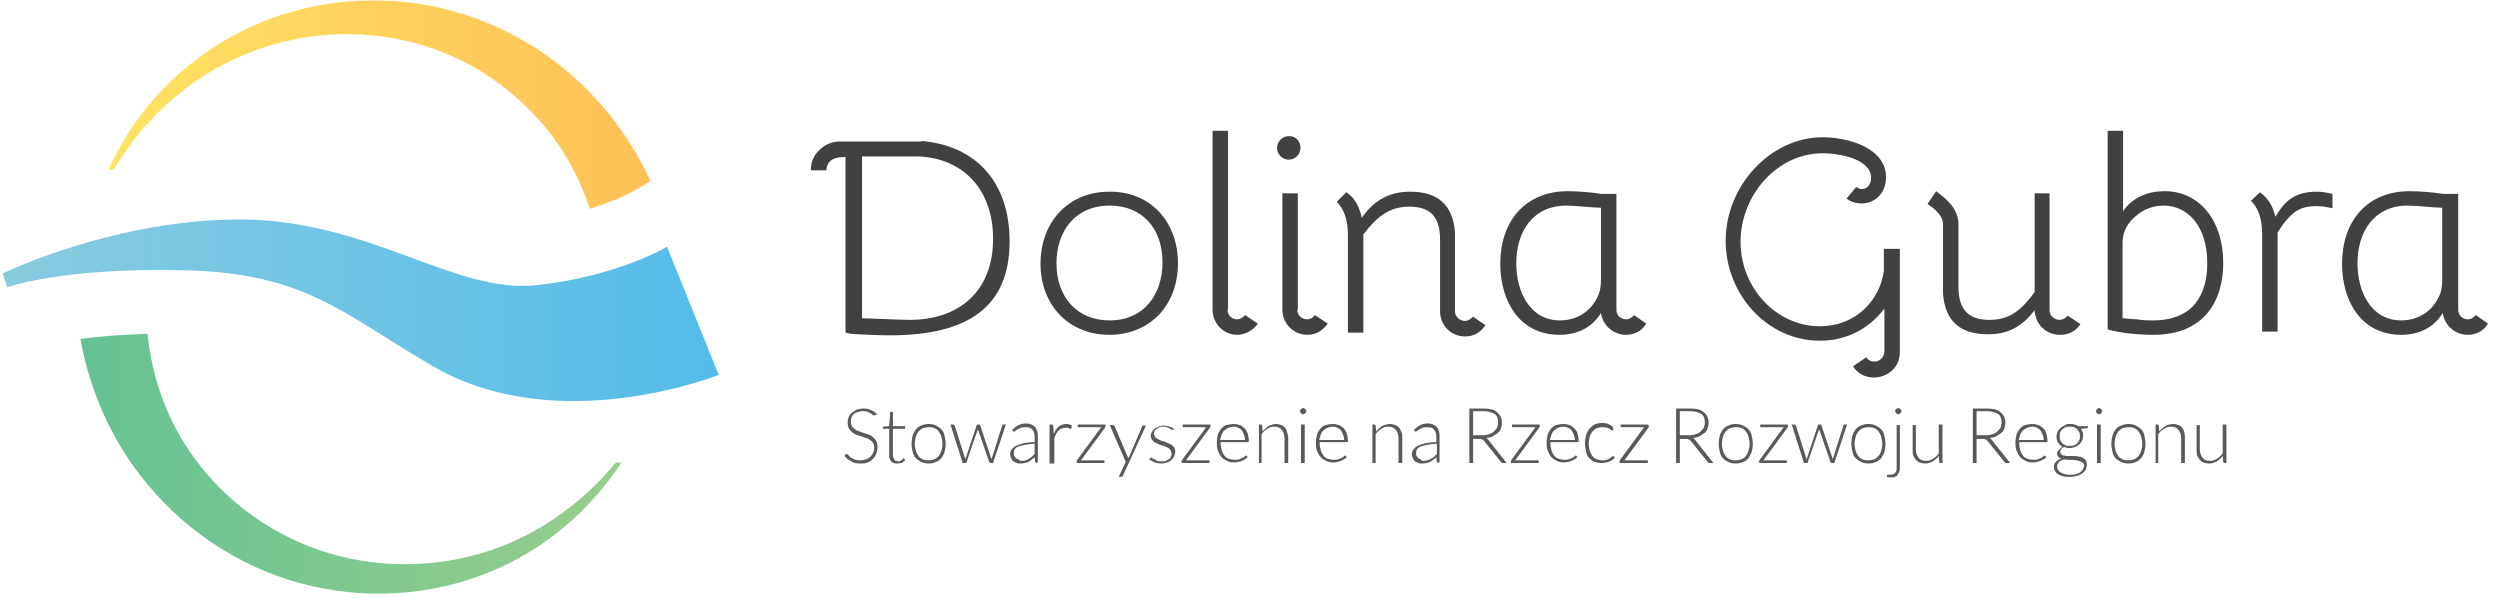 <?xml version="1.0" encoding="UTF-8" standalone="no"?>
<svg width="209px" height="50px" viewBox="0 0 209 50" version="1.1" xmlns="http://www.w3.org/2000/svg" xmlns:xlink="http://www.w3.org/1999/xlink" xmlns:sketch="http://www.bohemiancoding.com/sketch/ns">
    <!-- Generator: Sketch 3.3.2 (12043) - http://www.bohemiancoding.com/sketch -->
    <title>Slice 1</title>
    <desc>Created with Sketch.</desc>
    <defs>
        <linearGradient x1="-0.058%" y1="49.81%" x2="99.873%" y2="49.81%" id="linearGradient-1">
            <stop stop-color="#65C294" offset="0%"></stop>
            <stop stop-color="#97CE8B" offset="100%"></stop>
        </linearGradient>
        <linearGradient x1="0.176%" y1="50.028%" x2="100.147%" y2="50.028%" id="linearGradient-2">
            <stop stop-color="#FFE363" offset="0%"></stop>
            <stop stop-color="#FEC057" offset="100%"></stop>
        </linearGradient>
        <linearGradient x1="-0.029%" y1="50.008%" x2="99.959%" y2="50.008%" id="linearGradient-3">
            <stop stop-color="#88CBDF" offset="0%"></stop>
            <stop stop-color="#54BCEB" offset="100%"></stop>
        </linearGradient>
    </defs>
    <g id="Page-1" stroke="none" stroke-width="1" fill="none" fill-rule="evenodd" sketch:type="MSPage">
        <g id="dolina-gubra-logo-stopka" sketch:type="MSLayerGroup">
            <g id="Group" sketch:type="MSShapeGroup">
                <g>
                    <path d="M51.488,38.661 C48.949,41.741 45.698,44.196 42.045,45.625 C37.413,47.455 32.247,47.634 27.659,46.295 C23.027,44.955 18.974,42.054 16.257,38.304 C13.985,35.223 12.694,31.562 12.337,27.902 C9.977,27.991 8.106,28.125 6.725,28.348 C7.572,33.125 9.71,37.589 12.872,41.116 C16.569,45.312 21.646,48.214 27.036,49.196 C32.38,50.223 37.992,49.42 42.713,47.009 C46.499,45.089 49.662,42.143 51.933,38.705 C51.755,38.661 51.621,38.661 51.488,38.661 L51.488,38.661 Z" id="XMLID_73_" fill="url(#linearGradient-1)"></path>
                    <path d="M9.531,14.152 C11.447,10.893 14.164,8.125 17.326,6.161 C21.468,3.616 26.323,2.5 31,2.946 C35.676,3.348 40.086,5.312 43.426,8.393 C46.188,10.848 48.192,14.018 49.305,17.455 C51.621,16.741 52.958,15.982 52.958,15.982 L54.383,15.134 C52.512,11.071 49.662,7.545 46.143,4.955 C41.734,1.696 36.344,-0.045 31.044,0.045 C25.744,0.045 20.533,1.83 16.435,4.955 C13.184,7.411 10.645,10.625 9.042,14.241 C9.264,14.196 9.398,14.196 9.531,14.152 L9.531,14.152 Z" id="XMLID_72_" fill="url(#linearGradient-2)"></path>
                    <path d="M0.223,22.857 C0.223,22.857 9.665,18.259 20.355,18.348 C31.044,18.482 38.081,24.598 44.896,23.839 C51.71,23.08 55.764,20.625 55.764,20.625 L60.084,31.339 C60.084,31.339 46.633,36.741 36.122,30.58 C28.55,26.161 25.521,22.812 15.277,22.589 C5.078,22.366 0.624,24.018 0.624,24.018 L0.223,22.857 L0.223,22.857 Z" id="XMLID_71_" fill="url(#linearGradient-3)"></path>
                </g>
                <g transform="translate(67.7, 10.714)">
                    <g transform="translate(2.672, 23.214)" id="Shape" fill="#58595B">
                        <path d="M2.761,0.759 C2.761,0.804 2.717,0.804 2.672,0.804 C2.628,0.804 2.628,0.804 2.583,0.759 C2.539,0.714 2.494,0.67 2.405,0.625 C2.316,0.58 2.227,0.536 2.138,0.491 C2.004,0.446 1.871,0.446 1.737,0.446 C1.559,0.446 1.425,0.491 1.292,0.536 C1.158,0.58 1.069,0.625 0.98,0.714 C0.891,0.804 0.846,0.893 0.802,0.982 C0.757,1.071 0.757,1.205 0.757,1.339 C0.757,1.473 0.802,1.607 0.846,1.696 C0.891,1.786 0.98,1.875 1.113,1.964 C1.203,2.054 1.336,2.098 1.47,2.143 C1.603,2.188 1.737,2.232 1.871,2.277 C2.004,2.321 2.138,2.366 2.272,2.411 C2.405,2.455 2.539,2.545 2.628,2.634 C2.717,2.723 2.806,2.812 2.895,2.946 C2.94,3.08 2.984,3.214 2.984,3.438 C2.984,3.616 2.94,3.795 2.895,3.973 C2.851,4.152 2.717,4.286 2.628,4.42 C2.494,4.554 2.361,4.643 2.182,4.732 C2.004,4.821 1.782,4.821 1.559,4.821 C1.247,4.821 0.98,4.777 0.802,4.643 C0.579,4.554 0.401,4.375 0.223,4.196 L0.312,4.062 C0.356,4.018 0.356,4.018 0.401,4.018 C0.401,4.018 0.445,4.018 0.49,4.062 C0.534,4.107 0.534,4.107 0.579,4.152 C0.624,4.196 0.668,4.241 0.713,4.286 C0.757,4.33 0.846,4.375 0.935,4.42 C1.024,4.464 1.113,4.509 1.203,4.509 C1.292,4.554 1.425,4.554 1.559,4.554 C1.737,4.554 1.915,4.509 2.049,4.464 C2.182,4.42 2.316,4.33 2.405,4.241 C2.494,4.152 2.583,4.018 2.628,3.929 C2.672,3.795 2.717,3.661 2.717,3.527 C2.717,3.348 2.672,3.214 2.628,3.125 C2.583,3.036 2.494,2.946 2.361,2.857 C2.272,2.768 2.138,2.723 2.004,2.679 C1.871,2.634 1.737,2.589 1.603,2.545 C1.47,2.5 1.336,2.455 1.203,2.411 C1.069,2.366 0.935,2.277 0.846,2.188 C0.757,2.098 0.668,2.009 0.579,1.875 C0.534,1.741 0.49,1.562 0.49,1.384 C0.49,1.25 0.534,1.071 0.579,0.938 C0.624,0.804 0.713,0.67 0.846,0.58 C0.98,0.491 1.113,0.402 1.247,0.312 C1.425,0.268 1.603,0.223 1.826,0.223 C2.049,0.223 2.272,0.268 2.45,0.357 C2.628,0.446 2.806,0.536 2.984,0.714 L2.761,0.759 L2.761,0.759 Z"></path>
                        <path d="M4.632,4.821 C4.409,4.821 4.231,4.777 4.142,4.643 C4.009,4.509 3.964,4.33 3.964,4.107 L3.964,1.92 L3.519,1.92 L3.474,1.92 L3.43,1.875 L3.43,1.741 L3.964,1.696 L4.053,0.536 C4.053,0.536 4.053,0.491 4.098,0.491 L4.142,0.491 L4.276,0.491 L4.276,1.696 L5.3,1.696 L5.3,1.92 L4.276,1.92 L4.276,4.107 C4.276,4.196 4.276,4.286 4.32,4.33 C4.365,4.375 4.365,4.464 4.409,4.509 C4.454,4.554 4.499,4.598 4.543,4.598 C4.588,4.598 4.632,4.643 4.721,4.643 C4.81,4.643 4.855,4.643 4.899,4.598 C4.944,4.554 4.988,4.554 5.033,4.509 C5.078,4.464 5.122,4.464 5.122,4.42 L5.167,4.375 C5.167,4.375 5.211,4.375 5.211,4.42 L5.3,4.554 C5.211,4.643 5.122,4.732 4.988,4.777 C4.899,4.777 4.766,4.821 4.632,4.821 L4.632,4.821 Z"></path>
                        <path d="M7.26,1.518 C7.483,1.518 7.705,1.562 7.884,1.652 C8.062,1.741 8.195,1.83 8.329,1.964 C8.463,2.098 8.552,2.277 8.596,2.5 C8.641,2.723 8.685,2.946 8.685,3.17 C8.685,3.438 8.641,3.661 8.596,3.839 C8.552,4.062 8.418,4.196 8.329,4.375 C8.195,4.509 8.062,4.643 7.884,4.688 C7.705,4.777 7.483,4.821 7.26,4.821 C7.037,4.821 6.815,4.777 6.636,4.688 C6.458,4.598 6.325,4.509 6.191,4.375 C6.057,4.241 5.968,4.062 5.924,3.839 C5.879,3.616 5.835,3.393 5.835,3.17 C5.835,2.902 5.879,2.679 5.924,2.5 C5.968,2.277 6.102,2.143 6.191,1.964 C6.325,1.83 6.458,1.696 6.636,1.652 C6.815,1.562 7.037,1.518 7.26,1.518 L7.26,1.518 Z M7.26,4.554 C7.438,4.554 7.616,4.509 7.75,4.464 C7.884,4.42 8.017,4.286 8.106,4.196 C8.195,4.062 8.284,3.929 8.329,3.75 C8.373,3.571 8.418,3.393 8.418,3.17 C8.418,2.946 8.373,2.768 8.329,2.589 C8.284,2.411 8.195,2.277 8.106,2.143 C8.017,2.009 7.884,1.92 7.75,1.875 C7.616,1.786 7.438,1.786 7.26,1.786 C7.082,1.786 6.904,1.83 6.77,1.875 C6.636,1.92 6.503,2.054 6.414,2.143 C6.325,2.277 6.236,2.411 6.191,2.589 C6.146,2.768 6.102,2.946 6.102,3.17 C6.102,3.393 6.146,3.571 6.191,3.75 C6.236,3.929 6.325,4.062 6.414,4.196 C6.503,4.33 6.636,4.42 6.77,4.464 C6.904,4.554 7.082,4.554 7.26,4.554 L7.26,4.554 Z"></path>
                        <path d="M9.086,1.562 L9.309,1.562 C9.353,1.562 9.353,1.562 9.398,1.607 L9.442,1.652 L10.244,4.196 C10.244,4.241 10.289,4.286 10.289,4.33 C10.289,4.375 10.289,4.42 10.333,4.464 C10.333,4.42 10.333,4.375 10.378,4.33 C10.378,4.286 10.422,4.241 10.422,4.196 L11.269,1.652 C11.269,1.607 11.313,1.562 11.358,1.562 L11.491,1.562 C11.536,1.562 11.58,1.607 11.58,1.652 L12.427,4.196 C12.471,4.286 12.471,4.375 12.516,4.464 C12.516,4.42 12.516,4.375 12.56,4.33 C12.56,4.286 12.605,4.241 12.605,4.196 L13.406,1.652 C13.406,1.607 13.451,1.562 13.496,1.562 L13.718,1.562 L12.649,4.777 L12.427,4.777 C12.382,4.777 12.382,4.732 12.337,4.732 L11.447,2.143 C11.447,2.098 11.447,2.098 11.402,2.054 C11.402,2.009 11.402,2.009 11.358,1.964 L11.358,2.054 C11.358,2.098 11.358,2.098 11.313,2.143 L10.422,4.732 C10.422,4.777 10.378,4.777 10.333,4.777 L10.11,4.777 L9.086,1.562 L9.086,1.562 Z"></path>
                        <path d="M16.301,4.777 C16.257,4.777 16.212,4.732 16.168,4.688 L16.123,4.286 C16.034,4.375 15.945,4.464 15.856,4.509 C15.767,4.598 15.678,4.643 15.589,4.688 C15.5,4.732 15.411,4.777 15.277,4.777 C15.188,4.821 15.054,4.821 14.921,4.821 C14.832,4.821 14.698,4.821 14.609,4.777 C14.52,4.732 14.431,4.688 14.342,4.643 C14.253,4.554 14.208,4.509 14.164,4.375 C14.119,4.286 14.075,4.152 14.075,4.018 C14.075,3.884 14.119,3.75 14.208,3.661 C14.297,3.527 14.386,3.438 14.564,3.348 C14.743,3.259 14.921,3.214 15.188,3.125 C15.455,3.08 15.767,3.036 16.123,3.036 L16.123,2.679 C16.123,2.366 16.079,2.143 15.945,2.009 C15.812,1.83 15.633,1.786 15.366,1.786 C15.233,1.786 15.099,1.786 14.965,1.83 C14.876,1.875 14.743,1.92 14.698,1.964 C14.609,2.009 14.564,2.054 14.52,2.098 C14.475,2.143 14.431,2.143 14.386,2.143 C14.342,2.143 14.297,2.143 14.297,2.098 L14.253,2.009 C14.431,1.83 14.609,1.696 14.787,1.607 C14.965,1.518 15.188,1.473 15.411,1.473 C15.589,1.473 15.722,1.518 15.856,1.562 C15.99,1.607 16.079,1.696 16.168,1.786 C16.257,1.875 16.301,2.009 16.346,2.143 C16.391,2.277 16.391,2.455 16.391,2.634 L16.391,4.732 L16.301,4.732 L16.301,4.777 Z M15.01,4.598 C15.143,4.598 15.233,4.598 15.366,4.554 C15.455,4.509 15.589,4.509 15.633,4.42 C15.722,4.375 15.812,4.33 15.901,4.241 C15.99,4.152 16.034,4.107 16.123,4.018 L16.123,3.17 C15.812,3.17 15.544,3.214 15.322,3.259 C15.099,3.304 14.921,3.348 14.787,3.393 C14.654,3.438 14.52,3.527 14.475,3.616 C14.386,3.705 14.386,3.795 14.386,3.929 C14.386,4.018 14.386,4.152 14.431,4.196 C14.475,4.286 14.52,4.33 14.564,4.375 C14.609,4.42 14.698,4.464 14.787,4.464 C14.832,4.598 14.921,4.598 15.01,4.598 L15.01,4.598 Z"></path>
                        <path d="M17.37,4.777 L17.37,1.562 L17.549,1.562 C17.593,1.562 17.593,1.562 17.638,1.607 C17.638,1.607 17.682,1.652 17.682,1.696 L17.727,2.366 C17.816,2.098 17.949,1.92 18.128,1.741 C18.306,1.607 18.528,1.518 18.751,1.518 C18.84,1.518 18.929,1.518 19.018,1.562 C19.107,1.562 19.197,1.607 19.241,1.652 L19.197,1.875 C19.197,1.92 19.152,1.92 19.152,1.92 L19.107,1.92 C19.063,1.92 19.063,1.92 19.018,1.875 C18.974,1.875 18.929,1.875 18.885,1.83 L18.707,1.83 C18.484,1.83 18.261,1.92 18.128,2.054 C17.994,2.188 17.86,2.411 17.771,2.723 L17.771,4.821 L17.37,4.821 L17.37,4.777 Z"></path>
                        <path d="M22.047,1.696 C22.047,1.741 22.047,1.786 22.003,1.83 L19.998,4.554 L21.958,4.554 L21.958,4.777 L19.642,4.777 L19.642,4.643 C19.642,4.598 19.642,4.554 19.687,4.509 L21.691,1.786 L19.731,1.786 L19.731,1.562 L22.047,1.562 L22.047,1.696 L22.047,1.696 Z"></path>
                        <path d="M23.517,5.804 C23.517,5.848 23.472,5.848 23.472,5.893 C23.472,5.893 23.428,5.938 23.383,5.938 L23.161,5.938 L23.74,4.688 L22.403,1.607 L22.671,1.607 C22.715,1.607 22.715,1.607 22.76,1.652 L22.804,1.696 L23.873,4.196 C23.873,4.241 23.918,4.241 23.918,4.286 C23.918,4.33 23.918,4.375 23.962,4.375 C23.962,4.33 23.962,4.286 24.007,4.286 C24.007,4.241 24.051,4.241 24.051,4.196 L25.12,1.696 C25.12,1.652 25.165,1.652 25.165,1.652 L25.209,1.652 L25.432,1.652 L23.517,5.804 L23.517,5.804 Z"></path>
                        <path d="M27.704,1.964 C27.704,2.009 27.659,2.009 27.615,2.009 C27.57,2.009 27.57,2.009 27.525,1.964 C27.481,1.92 27.436,1.92 27.392,1.875 C27.347,1.83 27.258,1.83 27.169,1.786 C27.08,1.741 26.991,1.741 26.857,1.741 C26.724,1.741 26.635,1.741 26.546,1.786 C26.457,1.83 26.367,1.875 26.323,1.92 C26.278,1.964 26.189,2.054 26.145,2.098 C26.1,2.188 26.1,2.232 26.1,2.321 C26.1,2.411 26.145,2.5 26.189,2.589 C26.234,2.679 26.323,2.723 26.412,2.768 C26.501,2.812 26.59,2.857 26.679,2.902 C26.768,2.946 26.902,2.946 26.991,2.991 C27.08,3.036 27.214,3.08 27.303,3.125 C27.392,3.17 27.481,3.214 27.57,3.259 C27.659,3.304 27.704,3.393 27.793,3.482 C27.837,3.571 27.882,3.705 27.882,3.795 C27.882,3.929 27.837,4.062 27.793,4.196 C27.748,4.33 27.659,4.42 27.57,4.509 C27.481,4.598 27.347,4.688 27.214,4.732 C27.08,4.777 26.902,4.821 26.724,4.821 C26.501,4.821 26.323,4.777 26.145,4.732 C25.967,4.643 25.833,4.554 25.699,4.464 L25.788,4.375 C25.788,4.375 25.788,4.33 25.833,4.33 L25.878,4.33 C25.922,4.33 25.922,4.33 25.967,4.375 C26.011,4.42 26.056,4.464 26.145,4.464 C26.189,4.509 26.278,4.554 26.367,4.598 C26.457,4.643 26.59,4.643 26.724,4.643 C26.857,4.643 26.991,4.643 27.08,4.598 C27.169,4.554 27.258,4.509 27.347,4.464 C27.436,4.42 27.481,4.33 27.525,4.241 C27.57,4.152 27.57,4.062 27.57,3.973 C27.57,3.884 27.525,3.795 27.481,3.705 C27.436,3.616 27.347,3.571 27.303,3.527 C27.214,3.482 27.125,3.438 27.036,3.393 C26.946,3.348 26.813,3.304 26.724,3.304 C26.59,3.259 26.501,3.214 26.412,3.17 C26.323,3.125 26.189,3.08 26.145,3.036 C26.056,2.991 26.011,2.902 25.922,2.812 C25.878,2.723 25.833,2.634 25.833,2.5 C25.833,2.366 25.878,2.277 25.922,2.188 C25.967,2.098 26.056,2.009 26.145,1.92 C26.234,1.83 26.367,1.786 26.457,1.741 C26.59,1.696 26.724,1.652 26.902,1.652 C27.08,1.652 27.258,1.696 27.436,1.741 C27.57,1.786 27.748,1.875 27.837,2.009 L27.704,1.964 L27.704,1.964 Z"></path>
                        <path d="M30.821,1.696 C30.821,1.741 30.821,1.786 30.777,1.83 L28.773,4.554 L30.732,4.554 L30.732,4.777 L28.416,4.777 L28.416,4.643 C28.416,4.598 28.416,4.554 28.461,4.509 L30.465,1.786 L28.505,1.786 L28.505,1.562 L30.821,1.562 L30.821,1.696 L30.821,1.696 Z"></path>
                        <path d="M32.781,1.518 C32.959,1.518 33.137,1.562 33.271,1.607 C33.405,1.652 33.538,1.741 33.672,1.875 C33.806,2.009 33.85,2.143 33.939,2.321 C33.984,2.5 34.028,2.679 34.028,2.902 L34.028,2.991 L33.984,3.036 L31.668,3.036 L31.668,3.08 C31.668,3.304 31.712,3.527 31.757,3.705 C31.801,3.884 31.89,4.018 31.979,4.152 C32.069,4.286 32.202,4.375 32.336,4.42 C32.469,4.464 32.648,4.509 32.826,4.509 C33.004,4.509 33.137,4.509 33.227,4.464 C33.36,4.42 33.449,4.375 33.538,4.33 C33.627,4.286 33.672,4.241 33.716,4.196 C33.761,4.152 33.806,4.152 33.806,4.152 C33.85,4.152 33.85,4.152 33.85,4.196 L33.939,4.286 C33.895,4.33 33.806,4.42 33.716,4.464 C33.627,4.509 33.538,4.554 33.449,4.598 C33.36,4.643 33.227,4.688 33.137,4.688 C33.004,4.732 32.915,4.732 32.781,4.732 C32.558,4.732 32.38,4.688 32.202,4.598 C32.024,4.509 31.846,4.42 31.757,4.286 C31.623,4.152 31.534,3.973 31.445,3.75 C31.356,3.527 31.356,3.304 31.356,3.036 C31.356,2.812 31.4,2.589 31.445,2.411 C31.49,2.232 31.623,2.054 31.712,1.92 C31.846,1.786 31.979,1.652 32.158,1.607 C32.38,1.562 32.558,1.518 32.781,1.518 L32.781,1.518 Z M32.781,1.741 C32.603,1.741 32.469,1.786 32.336,1.83 C32.202,1.875 32.113,1.964 31.979,2.054 C31.89,2.143 31.801,2.277 31.757,2.411 C31.712,2.545 31.668,2.679 31.623,2.857 L33.716,2.857 C33.716,2.679 33.672,2.545 33.627,2.411 C33.583,2.277 33.494,2.143 33.449,2.054 C33.36,1.964 33.271,1.875 33.137,1.83 C33.048,1.786 32.959,1.741 32.781,1.741 L32.781,1.741 Z"></path>
                        <path d="M34.875,4.777 L34.875,1.562 L35.053,1.562 C35.097,1.562 35.142,1.607 35.142,1.652 L35.186,2.143 C35.32,1.964 35.498,1.83 35.676,1.696 C35.854,1.607 36.077,1.518 36.3,1.518 C36.478,1.518 36.612,1.562 36.745,1.607 C36.879,1.652 36.968,1.741 37.057,1.83 C37.146,1.92 37.191,2.054 37.235,2.232 C37.28,2.366 37.324,2.545 37.324,2.723 L37.324,4.777 L37.012,4.777 L37.012,2.723 C37.012,2.411 36.923,2.188 36.79,2.009 C36.656,1.83 36.433,1.741 36.166,1.741 C35.943,1.741 35.765,1.786 35.587,1.92 C35.409,2.009 35.231,2.188 35.097,2.366 L35.097,4.777 L34.875,4.777 L34.875,4.777 Z"></path>
                        <path d="M38.839,0.446 C38.839,0.491 38.839,0.536 38.794,0.536 C38.794,0.58 38.749,0.58 38.749,0.625 C38.705,0.67 38.705,0.67 38.66,0.67 C38.616,0.67 38.571,0.714 38.571,0.714 C38.527,0.714 38.482,0.714 38.482,0.67 C38.438,0.67 38.438,0.625 38.393,0.625 C38.349,0.58 38.349,0.58 38.349,0.536 C38.349,0.491 38.304,0.446 38.304,0.446 C38.304,0.402 38.304,0.357 38.349,0.357 C38.349,0.312 38.393,0.268 38.393,0.268 C38.438,0.223 38.438,0.223 38.482,0.223 C38.527,0.223 38.571,0.179 38.571,0.179 C38.616,0.179 38.66,0.179 38.66,0.223 C38.705,0.223 38.705,0.268 38.749,0.268 C38.794,0.312 38.794,0.312 38.794,0.357 C38.839,0.402 38.839,0.446 38.839,0.446 L38.839,0.446 Z M38.705,1.562 L38.705,4.777 L38.393,4.777 L38.393,1.562 L38.705,1.562 L38.705,1.562 Z"></path>
                        <path d="M41.066,1.518 C41.244,1.518 41.422,1.562 41.555,1.607 C41.689,1.652 41.823,1.741 41.956,1.875 C42.09,2.009 42.134,2.143 42.224,2.321 C42.268,2.5 42.313,2.679 42.313,2.902 L42.313,2.991 L42.268,3.036 L39.952,3.036 L39.952,3.08 C39.952,3.304 39.997,3.527 40.041,3.705 C40.086,3.884 40.175,4.018 40.264,4.152 C40.353,4.286 40.487,4.375 40.62,4.42 C40.754,4.464 40.932,4.509 41.11,4.509 C41.288,4.509 41.422,4.509 41.511,4.464 C41.645,4.42 41.734,4.375 41.823,4.33 C41.912,4.286 41.956,4.241 42.001,4.196 C42.045,4.152 42.09,4.152 42.09,4.152 C42.134,4.152 42.134,4.152 42.134,4.196 L42.224,4.286 C42.179,4.33 42.09,4.42 42.001,4.464 C41.912,4.509 41.823,4.554 41.734,4.598 C41.645,4.643 41.511,4.688 41.422,4.688 C41.288,4.732 41.199,4.732 41.066,4.732 C40.843,4.732 40.665,4.688 40.487,4.598 C40.308,4.509 40.13,4.42 40.041,4.286 C39.907,4.152 39.818,3.973 39.729,3.75 C39.64,3.527 39.64,3.304 39.64,3.036 C39.64,2.812 39.685,2.589 39.729,2.411 C39.774,2.232 39.907,2.054 39.997,1.92 C40.13,1.786 40.264,1.652 40.442,1.607 C40.62,1.562 40.843,1.518 41.066,1.518 L41.066,1.518 Z M41.066,1.741 C40.887,1.741 40.754,1.786 40.62,1.83 C40.487,1.875 40.397,1.964 40.264,2.054 C40.175,2.143 40.086,2.277 40.041,2.411 C39.997,2.545 39.952,2.679 39.907,2.857 L42.001,2.857 C42.001,2.679 41.956,2.545 41.912,2.411 C41.867,2.277 41.778,2.143 41.734,2.054 C41.645,1.964 41.555,1.875 41.422,1.83 C41.333,1.786 41.199,1.741 41.066,1.741 L41.066,1.741 Z"></path>
                        <path d="M44.361,4.777 L44.361,1.562 L44.54,1.562 C44.584,1.562 44.629,1.607 44.629,1.652 L44.673,2.143 C44.807,1.964 44.985,1.83 45.163,1.696 C45.341,1.607 45.564,1.518 45.831,1.518 C46.009,1.518 46.143,1.562 46.277,1.607 C46.41,1.652 46.499,1.741 46.588,1.83 C46.678,1.92 46.722,2.054 46.811,2.232 C46.856,2.366 46.856,2.545 46.856,2.723 L46.856,4.777 L46.544,4.777 L46.544,2.723 C46.544,2.411 46.455,2.188 46.321,2.009 C46.188,1.83 45.965,1.741 45.698,1.741 C45.475,1.741 45.297,1.786 45.119,1.92 C44.94,2.009 44.762,2.188 44.629,2.366 L44.629,4.777 L44.361,4.777 L44.361,4.777 Z"></path>
                        <path d="M49.884,4.777 C49.84,4.777 49.795,4.732 49.751,4.688 L49.706,4.286 C49.617,4.375 49.528,4.464 49.439,4.509 C49.35,4.598 49.261,4.643 49.172,4.688 C49.083,4.732 48.994,4.777 48.86,4.777 C48.726,4.821 48.637,4.821 48.504,4.821 C48.415,4.821 48.281,4.821 48.192,4.777 C48.103,4.732 48.014,4.688 47.925,4.643 C47.836,4.554 47.791,4.509 47.746,4.375 C47.702,4.286 47.657,4.152 47.657,4.018 C47.657,3.884 47.702,3.75 47.791,3.661 C47.88,3.527 47.969,3.438 48.147,3.348 C48.325,3.259 48.504,3.214 48.771,3.125 C49.038,3.08 49.35,3.036 49.706,3.036 L49.706,2.679 C49.706,2.366 49.662,2.143 49.528,2.009 C49.394,1.83 49.216,1.786 48.949,1.786 C48.815,1.786 48.682,1.786 48.548,1.83 C48.459,1.875 48.37,1.92 48.281,1.964 C48.192,2.009 48.147,2.054 48.103,2.098 C48.058,2.143 48.014,2.143 47.969,2.143 C47.925,2.143 47.88,2.143 47.88,2.098 L47.836,2.009 C48.014,1.83 48.192,1.696 48.37,1.607 C48.548,1.518 48.771,1.473 48.994,1.473 C49.172,1.473 49.305,1.518 49.439,1.562 C49.573,1.607 49.662,1.696 49.751,1.786 C49.84,1.875 49.884,2.009 49.929,2.143 C49.973,2.277 49.973,2.455 49.973,2.634 L49.973,4.732 L49.884,4.732 L49.884,4.777 Z M48.593,4.598 C48.726,4.598 48.815,4.598 48.949,4.554 C49.038,4.509 49.172,4.509 49.261,4.42 C49.35,4.375 49.439,4.33 49.528,4.241 C49.617,4.152 49.662,4.107 49.751,4.018 L49.751,3.17 C49.439,3.17 49.172,3.214 48.949,3.259 C48.726,3.304 48.548,3.348 48.415,3.393 C48.281,3.438 48.147,3.527 48.103,3.616 C48.058,3.705 48.014,3.795 48.014,3.929 C48.014,4.018 48.014,4.152 48.058,4.196 C48.103,4.286 48.147,4.33 48.192,4.375 C48.236,4.42 48.325,4.464 48.415,4.464 C48.415,4.598 48.504,4.598 48.593,4.598 L48.593,4.598 Z"></path>
                        <path d="M52.779,2.723 L52.779,4.777 L52.468,4.777 L52.468,0.223 L53.626,0.223 C54.16,0.223 54.561,0.312 54.784,0.536 C55.051,0.759 55.185,1.027 55.185,1.429 C55.185,1.607 55.14,1.741 55.096,1.92 C55.051,2.054 54.962,2.188 54.828,2.277 C54.695,2.366 54.561,2.455 54.427,2.545 C54.249,2.634 54.071,2.679 53.893,2.679 C53.937,2.723 53.982,2.768 54.027,2.812 L55.585,4.777 L55.318,4.777 L55.229,4.777 C55.185,4.777 55.185,4.732 55.14,4.732 L53.67,2.902 C53.626,2.857 53.581,2.812 53.537,2.812 C53.492,2.812 53.448,2.768 53.358,2.768 L52.779,2.768 L52.779,2.723 Z M52.779,2.455 L53.581,2.455 C53.804,2.455 53.982,2.411 54.116,2.366 C54.294,2.321 54.427,2.232 54.516,2.143 C54.606,2.054 54.695,1.964 54.784,1.83 C54.828,1.696 54.873,1.562 54.873,1.384 C54.873,1.071 54.784,0.804 54.561,0.67 C54.338,0.536 54.027,0.446 53.626,0.446 L52.779,0.446 L52.779,2.455 L52.779,2.455 Z"></path>
                        <path d="M58.347,1.696 C58.347,1.741 58.347,1.786 58.302,1.83 L56.298,4.554 L58.258,4.554 L58.258,4.777 L55.942,4.777 L55.942,4.643 C55.942,4.598 55.942,4.554 55.986,4.509 L57.991,1.786 L56.031,1.786 L56.031,1.562 L58.347,1.562 L58.347,1.696 L58.347,1.696 Z"></path>
                        <path d="M60.351,1.518 C60.529,1.518 60.707,1.562 60.841,1.607 C60.975,1.652 61.108,1.741 61.242,1.875 C61.376,2.009 61.465,2.143 61.509,2.321 C61.554,2.5 61.598,2.679 61.598,2.902 L61.598,2.991 L61.554,3.036 L59.238,3.036 L59.238,3.08 C59.238,3.304 59.282,3.527 59.327,3.705 C59.371,3.884 59.46,4.018 59.549,4.152 C59.639,4.286 59.772,4.375 59.906,4.42 C60.039,4.464 60.218,4.509 60.396,4.509 C60.574,4.509 60.707,4.509 60.797,4.464 C60.93,4.42 61.019,4.375 61.108,4.33 C61.197,4.286 61.242,4.241 61.287,4.196 C61.331,4.152 61.376,4.152 61.376,4.152 C61.42,4.152 61.42,4.152 61.42,4.196 L61.509,4.286 C61.465,4.33 61.376,4.42 61.287,4.464 C61.197,4.509 61.108,4.554 61.019,4.598 C60.93,4.643 60.797,4.688 60.707,4.688 C60.574,4.732 60.485,4.732 60.351,4.732 C60.128,4.732 59.95,4.688 59.772,4.598 C59.594,4.509 59.46,4.42 59.327,4.286 C59.193,4.152 59.104,3.973 59.015,3.75 C58.926,3.527 58.926,3.304 58.926,3.036 C58.926,2.812 58.97,2.589 59.015,2.411 C59.06,2.232 59.193,2.054 59.282,1.92 C59.416,1.786 59.549,1.652 59.728,1.607 C59.906,1.562 60.128,1.518 60.351,1.518 L60.351,1.518 Z M60.351,1.741 C60.173,1.741 60.039,1.786 59.906,1.83 C59.772,1.875 59.683,1.964 59.549,2.054 C59.46,2.143 59.371,2.277 59.327,2.411 C59.282,2.545 59.238,2.679 59.193,2.857 L61.287,2.857 C61.287,2.679 61.242,2.545 61.197,2.411 C61.153,2.277 61.064,2.143 61.019,2.054 C60.93,1.964 60.841,1.875 60.707,1.83 C60.618,1.786 60.485,1.741 60.351,1.741 L60.351,1.741 Z"></path>
                        <path d="M64.493,2.009 L64.493,2.009 C64.449,2.054 64.449,2.054 64.404,2.054 C64.404,2.054 64.36,2.054 64.315,2.009 C64.271,1.964 64.226,1.964 64.182,1.92 C64.137,1.875 64.048,1.875 63.959,1.83 C63.87,1.786 63.736,1.786 63.603,1.786 C63.424,1.786 63.246,1.83 63.113,1.875 C62.979,1.92 62.845,2.054 62.756,2.143 C62.667,2.277 62.578,2.411 62.534,2.589 C62.489,2.768 62.445,2.946 62.445,3.17 C62.445,3.393 62.489,3.616 62.534,3.75 C62.578,3.929 62.667,4.062 62.756,4.196 C62.845,4.33 62.979,4.42 63.113,4.464 C63.246,4.509 63.38,4.554 63.558,4.554 C63.692,4.554 63.825,4.554 63.959,4.509 C64.048,4.464 64.137,4.42 64.226,4.375 C64.271,4.33 64.36,4.286 64.404,4.241 C64.449,4.196 64.493,4.196 64.493,4.196 C64.538,4.196 64.538,4.196 64.538,4.241 L64.627,4.33 C64.582,4.375 64.493,4.464 64.449,4.509 C64.36,4.554 64.271,4.598 64.182,4.643 C64.093,4.688 64.003,4.732 63.87,4.732 C63.781,4.777 63.647,4.777 63.513,4.777 C63.291,4.777 63.113,4.732 62.934,4.688 C62.756,4.598 62.623,4.509 62.489,4.375 C62.355,4.241 62.266,4.062 62.222,3.839 C62.177,3.616 62.133,3.393 62.133,3.125 C62.133,2.902 62.177,2.679 62.222,2.455 C62.266,2.232 62.4,2.098 62.489,1.92 C62.623,1.786 62.756,1.652 62.934,1.562 C63.113,1.473 63.335,1.429 63.558,1.429 C63.781,1.429 63.959,1.473 64.093,1.518 C64.271,1.607 64.404,1.696 64.493,1.786 L64.493,2.009 L64.493,2.009 Z"></path>
                        <path d="M67.478,1.696 C67.478,1.741 67.478,1.786 67.433,1.83 L65.429,4.554 L67.388,4.554 L67.388,4.777 L65.028,4.777 L65.028,4.643 C65.028,4.598 65.028,4.554 65.072,4.509 L67.077,1.786 L65.117,1.786 L65.117,1.562 L67.433,1.562 L67.433,1.696 L67.478,1.696 Z"></path>
                        <path d="M70.061,2.723 L70.061,4.777 L69.749,4.777 L69.749,0.223 L70.907,0.223 C71.442,0.223 71.842,0.312 72.065,0.536 C72.332,0.759 72.466,1.027 72.466,1.429 C72.466,1.607 72.421,1.741 72.377,1.92 C72.332,2.054 72.243,2.188 72.11,2.277 C71.976,2.366 71.842,2.455 71.709,2.545 C71.531,2.634 71.352,2.679 71.174,2.679 C71.219,2.723 71.263,2.768 71.308,2.812 L72.867,4.777 L72.6,4.777 L72.51,4.777 C72.466,4.777 72.466,4.732 72.421,4.732 L70.952,2.902 C70.907,2.857 70.863,2.812 70.818,2.812 C70.773,2.812 70.729,2.768 70.64,2.768 L70.061,2.768 L70.061,2.723 Z M70.061,2.455 L70.863,2.455 C71.085,2.455 71.263,2.411 71.397,2.366 C71.575,2.321 71.709,2.232 71.798,2.143 C71.887,2.054 71.976,1.964 72.065,1.83 C72.11,1.696 72.154,1.562 72.154,1.384 C72.154,1.071 72.065,0.804 71.842,0.67 C71.62,0.536 71.308,0.446 70.907,0.446 L70.061,0.446 L70.061,2.455 L70.061,2.455 Z"></path>
                        <path d="M74.737,1.518 C74.96,1.518 75.183,1.562 75.361,1.652 C75.539,1.741 75.673,1.83 75.806,1.964 C75.94,2.098 76.029,2.277 76.074,2.5 C76.118,2.723 76.163,2.946 76.163,3.17 C76.163,3.438 76.118,3.661 76.074,3.839 C75.985,4.062 75.896,4.196 75.806,4.375 C75.673,4.509 75.539,4.643 75.361,4.688 C75.183,4.777 74.96,4.821 74.737,4.821 C74.515,4.821 74.292,4.777 74.114,4.688 C73.936,4.598 73.758,4.509 73.669,4.375 C73.535,4.241 73.446,4.062 73.401,3.839 C73.357,3.616 73.312,3.393 73.312,3.17 C73.312,2.902 73.357,2.679 73.401,2.5 C73.446,2.277 73.579,2.143 73.669,1.964 C73.802,1.83 73.936,1.696 74.114,1.652 C74.292,1.562 74.515,1.518 74.737,1.518 L74.737,1.518 Z M74.737,4.554 C74.916,4.554 75.094,4.509 75.227,4.464 C75.361,4.42 75.495,4.286 75.584,4.196 C75.673,4.062 75.762,3.929 75.806,3.75 C75.851,3.571 75.896,3.393 75.896,3.17 C75.896,2.946 75.851,2.768 75.806,2.589 C75.762,2.411 75.673,2.277 75.584,2.143 C75.495,2.009 75.361,1.92 75.227,1.875 C75.094,1.786 74.916,1.786 74.737,1.786 C74.559,1.786 74.381,1.83 74.248,1.875 C74.114,1.92 73.98,2.054 73.891,2.143 C73.802,2.277 73.713,2.411 73.669,2.589 C73.624,2.768 73.579,2.946 73.579,3.17 C73.579,3.393 73.624,3.571 73.669,3.75 C73.713,3.929 73.802,4.062 73.891,4.196 C73.98,4.33 74.114,4.42 74.248,4.464 C74.381,4.554 74.559,4.554 74.737,4.554 L74.737,4.554 Z"></path>
                        <path d="M79.102,1.696 C79.102,1.741 79.102,1.786 79.058,1.83 L77.054,4.554 L79.013,4.554 L79.013,4.777 L76.697,4.777 L76.697,4.643 C76.697,4.598 76.697,4.554 76.742,4.509 L78.746,1.786 L76.786,1.786 L76.786,1.562 L79.102,1.562 L79.102,1.696 L79.102,1.696 Z"></path>
                        <path d="M79.414,1.562 L79.637,1.562 C79.681,1.562 79.681,1.562 79.726,1.607 L79.77,1.652 L80.572,4.196 C80.572,4.241 80.617,4.286 80.617,4.33 C80.617,4.375 80.617,4.42 80.661,4.464 C80.661,4.42 80.706,4.375 80.706,4.33 C80.706,4.286 80.75,4.241 80.75,4.196 L81.597,1.652 C81.597,1.607 81.641,1.562 81.686,1.562 L81.819,1.562 C81.864,1.562 81.908,1.607 81.908,1.652 L82.755,4.196 C82.799,4.286 82.799,4.375 82.844,4.464 C82.844,4.42 82.844,4.375 82.888,4.33 C82.888,4.286 82.933,4.241 82.933,4.196 L83.734,1.652 C83.734,1.607 83.779,1.562 83.824,1.562 L84.046,1.562 L82.977,4.777 L82.755,4.777 C82.71,4.777 82.71,4.732 82.666,4.732 L81.775,2.143 C81.775,2.098 81.775,2.098 81.73,2.054 C81.73,2.009 81.73,2.009 81.686,1.964 L81.686,2.054 C81.686,2.098 81.686,2.098 81.641,2.143 L80.75,4.732 C80.75,4.777 80.706,4.777 80.661,4.777 L80.439,4.777 L79.414,1.562 L79.414,1.562 Z"></path>
                        <path d="M85.828,1.518 C86.051,1.518 86.273,1.562 86.451,1.652 C86.63,1.741 86.763,1.83 86.897,1.964 C87.03,2.098 87.119,2.277 87.164,2.5 C87.209,2.723 87.253,2.946 87.253,3.17 C87.253,3.438 87.209,3.661 87.164,3.839 C87.119,4.062 86.986,4.196 86.897,4.375 C86.763,4.509 86.63,4.643 86.451,4.688 C86.273,4.777 86.051,4.821 85.828,4.821 C85.605,4.821 85.382,4.777 85.204,4.688 C85.026,4.598 84.893,4.509 84.759,4.375 C84.625,4.241 84.536,4.062 84.492,3.839 C84.447,3.616 84.403,3.393 84.403,3.17 C84.403,2.902 84.447,2.679 84.492,2.5 C84.536,2.277 84.67,2.143 84.759,1.964 C84.893,1.83 85.026,1.696 85.204,1.652 C85.382,1.562 85.605,1.518 85.828,1.518 L85.828,1.518 Z M85.828,4.554 C86.006,4.554 86.184,4.509 86.318,4.464 C86.451,4.42 86.585,4.286 86.674,4.196 C86.763,4.062 86.852,3.929 86.897,3.75 C86.941,3.571 86.986,3.393 86.986,3.17 C86.986,2.946 86.941,2.768 86.897,2.589 C86.852,2.411 86.763,2.277 86.674,2.143 C86.585,2.009 86.451,1.92 86.318,1.875 C86.184,1.786 86.006,1.786 85.828,1.786 C85.65,1.786 85.472,1.83 85.338,1.875 C85.204,1.92 85.071,2.054 84.982,2.143 C84.893,2.277 84.803,2.411 84.759,2.589 C84.714,2.768 84.67,2.946 84.67,3.17 C84.67,3.393 84.714,3.571 84.759,3.75 C84.803,3.929 84.893,4.062 84.982,4.196 C85.071,4.33 85.204,4.42 85.338,4.464 C85.472,4.554 85.65,4.554 85.828,4.554 L85.828,4.554 Z"></path>
                        <path d="M88.456,1.562 L88.456,5.179 C88.456,5.268 88.456,5.402 88.411,5.491 C88.367,5.58 88.322,5.67 88.278,5.759 C88.233,5.848 88.144,5.893 88.055,5.938 C87.966,5.982 87.832,5.982 87.699,5.982 L87.52,5.982 C87.476,5.982 87.431,5.938 87.387,5.938 L87.387,5.804 C87.387,5.759 87.387,5.759 87.431,5.759 L87.52,5.759 L87.654,5.759 C87.832,5.759 87.966,5.714 88.055,5.625 C88.144,5.536 88.188,5.402 88.188,5.223 L88.188,1.607 L88.456,1.607 L88.456,1.562 Z M88.589,0.446 C88.589,0.491 88.589,0.536 88.545,0.536 C88.545,0.58 88.5,0.58 88.5,0.625 C88.456,0.67 88.456,0.67 88.411,0.67 C88.367,0.67 88.322,0.714 88.322,0.714 C88.278,0.714 88.233,0.714 88.233,0.67 C88.188,0.67 88.188,0.625 88.144,0.625 C88.099,0.58 88.099,0.58 88.099,0.536 C88.099,0.491 88.055,0.446 88.055,0.446 C88.055,0.402 88.055,0.357 88.099,0.357 C88.099,0.312 88.144,0.268 88.144,0.268 C88.188,0.223 88.188,0.223 88.233,0.223 C88.278,0.223 88.322,0.179 88.322,0.179 C88.367,0.179 88.411,0.179 88.411,0.223 C88.456,0.223 88.456,0.268 88.5,0.268 C88.545,0.312 88.545,0.312 88.545,0.357 C88.589,0.402 88.589,0.446 88.589,0.446 L88.589,0.446 Z"></path>
                        <path d="M89.792,1.562 L89.792,3.616 C89.792,3.929 89.881,4.152 90.015,4.33 C90.148,4.509 90.371,4.598 90.638,4.598 C90.861,4.598 91.039,4.554 91.217,4.42 C91.395,4.33 91.573,4.152 91.707,3.973 L91.707,1.562 L92.019,1.562 L92.019,4.777 L91.841,4.777 C91.796,4.777 91.752,4.732 91.752,4.688 L91.707,4.196 C91.573,4.375 91.395,4.509 91.217,4.643 C91.039,4.732 90.816,4.821 90.549,4.821 C90.371,4.821 90.237,4.777 90.104,4.732 C89.97,4.688 89.881,4.598 89.792,4.509 C89.703,4.42 89.658,4.286 89.569,4.152 C89.525,4.018 89.525,3.839 89.525,3.661 L89.525,1.607 L89.792,1.607 L89.792,1.562 Z"></path>
                        <path d="M94.869,2.723 L94.869,4.777 L94.558,4.777 L94.558,0.223 L95.716,0.223 C96.25,0.223 96.651,0.312 96.874,0.536 C97.141,0.759 97.275,1.027 97.275,1.429 C97.275,1.607 97.23,1.741 97.185,1.92 C97.141,2.054 97.052,2.188 96.918,2.277 C96.785,2.366 96.651,2.455 96.517,2.545 C96.339,2.634 96.161,2.679 95.983,2.679 C96.027,2.723 96.072,2.768 96.116,2.812 L97.675,4.777 L97.408,4.777 L97.319,4.777 C97.275,4.777 97.275,4.732 97.23,4.732 L95.76,2.902 C95.716,2.857 95.671,2.812 95.627,2.812 C95.582,2.812 95.537,2.768 95.448,2.768 L94.869,2.768 L94.869,2.723 Z M94.869,2.455 L95.671,2.455 C95.894,2.455 96.072,2.411 96.206,2.366 C96.384,2.321 96.517,2.232 96.606,2.143 C96.696,2.054 96.785,1.964 96.874,1.83 C96.918,1.696 96.963,1.562 96.963,1.384 C96.963,1.071 96.874,0.804 96.651,0.67 C96.428,0.536 96.116,0.446 95.716,0.446 L94.869,0.446 L94.869,2.455 L94.869,2.455 Z"></path>
                        <path d="M99.546,1.518 C99.724,1.518 99.902,1.562 100.036,1.607 C100.17,1.652 100.303,1.741 100.437,1.875 C100.57,2.009 100.66,2.143 100.704,2.321 C100.749,2.5 100.793,2.679 100.793,2.902 L100.793,2.991 L100.749,3.036 L98.433,3.036 L98.433,3.08 C98.433,3.304 98.477,3.527 98.522,3.705 C98.566,3.884 98.655,4.018 98.744,4.152 C98.833,4.286 98.967,4.375 99.101,4.42 C99.234,4.464 99.412,4.509 99.591,4.509 C99.769,4.509 99.902,4.509 99.991,4.464 C100.125,4.42 100.214,4.375 100.303,4.33 C100.392,4.286 100.437,4.241 100.481,4.196 C100.526,4.152 100.57,4.152 100.57,4.152 C100.615,4.152 100.615,4.152 100.615,4.196 L100.704,4.286 C100.66,4.33 100.57,4.42 100.481,4.464 C100.392,4.509 100.303,4.554 100.214,4.598 C100.125,4.643 99.991,4.688 99.902,4.688 C99.769,4.732 99.68,4.732 99.546,4.732 C99.323,4.732 99.145,4.688 98.967,4.598 C98.789,4.509 98.611,4.42 98.522,4.286 C98.388,4.152 98.299,3.973 98.21,3.75 C98.121,3.527 98.121,3.304 98.121,3.036 C98.121,2.812 98.165,2.589 98.21,2.411 C98.254,2.232 98.388,2.054 98.477,1.92 C98.611,1.786 98.744,1.652 98.922,1.607 C99.101,1.562 99.323,1.518 99.546,1.518 L99.546,1.518 Z M99.546,1.741 C99.368,1.741 99.234,1.786 99.101,1.83 C98.967,1.875 98.878,1.964 98.744,2.054 C98.655,2.143 98.566,2.277 98.522,2.411 C98.477,2.545 98.433,2.679 98.388,2.857 L100.481,2.857 C100.481,2.679 100.437,2.545 100.392,2.411 C100.348,2.277 100.259,2.143 100.214,2.054 C100.125,1.964 100.036,1.875 99.902,1.83 C99.813,1.786 99.68,1.741 99.546,1.741 L99.546,1.741 Z"></path>
                        <path d="M102.664,1.518 C102.797,1.518 102.931,1.518 103.065,1.562 C103.198,1.607 103.287,1.652 103.376,1.696 L104.178,1.696 L104.178,1.786 C104.178,1.83 104.134,1.875 104.089,1.875 L103.599,1.92 C103.644,2.009 103.688,2.098 103.733,2.188 C103.777,2.277 103.777,2.411 103.777,2.5 C103.777,2.634 103.733,2.812 103.688,2.902 C103.644,3.036 103.555,3.125 103.466,3.214 C103.376,3.304 103.243,3.393 103.109,3.438 C102.976,3.482 102.797,3.527 102.664,3.527 C102.486,3.527 102.307,3.482 102.174,3.438 C102.085,3.482 101.996,3.571 101.951,3.616 C101.907,3.705 101.862,3.75 101.862,3.839 C101.862,3.929 101.907,4.018 101.951,4.062 C101.996,4.107 102.085,4.152 102.218,4.152 C102.307,4.196 102.441,4.196 102.575,4.196 L102.976,4.196 C103.109,4.196 103.243,4.196 103.376,4.241 C103.51,4.241 103.644,4.286 103.733,4.33 C103.822,4.375 103.911,4.464 104,4.554 C104.045,4.643 104.089,4.732 104.089,4.911 C104.089,5.045 104.045,5.179 104,5.312 C103.955,5.446 103.822,5.536 103.733,5.625 C103.599,5.714 103.466,5.804 103.287,5.848 C103.109,5.893 102.931,5.938 102.708,5.938 C102.486,5.938 102.307,5.938 102.129,5.893 C101.951,5.848 101.818,5.804 101.684,5.714 C101.55,5.625 101.506,5.536 101.417,5.446 C101.372,5.357 101.328,5.223 101.328,5.134 C101.328,4.955 101.372,4.821 101.506,4.688 C101.595,4.554 101.773,4.464 101.951,4.42 C101.862,4.375 101.773,4.33 101.684,4.241 C101.639,4.152 101.595,4.062 101.595,3.973 C101.595,3.929 101.595,3.884 101.639,3.839 C101.639,3.795 101.684,3.75 101.728,3.705 C101.773,3.661 101.818,3.616 101.862,3.571 C101.907,3.527 101.951,3.482 102.04,3.438 C101.907,3.348 101.773,3.214 101.684,3.08 C101.595,2.946 101.55,2.768 101.55,2.589 C101.55,2.455 101.595,2.277 101.639,2.188 C101.684,2.054 101.773,1.964 101.862,1.875 C101.951,1.786 102.085,1.696 102.218,1.652 C102.352,1.518 102.486,1.518 102.664,1.518 L102.664,1.518 Z M103.866,5 C103.866,4.911 103.822,4.821 103.777,4.777 C103.733,4.732 103.644,4.688 103.555,4.643 C103.466,4.598 103.376,4.598 103.243,4.554 C103.109,4.554 103.02,4.509 102.887,4.509 L102.53,4.509 C102.397,4.509 102.307,4.509 102.174,4.464 C102.085,4.509 101.996,4.554 101.951,4.554 C101.862,4.598 101.818,4.643 101.773,4.688 C101.728,4.732 101.684,4.821 101.639,4.866 C101.595,4.911 101.595,5 101.595,5.089 C101.595,5.179 101.639,5.268 101.684,5.357 C101.728,5.446 101.818,5.491 101.907,5.58 C101.996,5.625 102.129,5.67 102.263,5.714 C102.397,5.759 102.53,5.759 102.708,5.759 C102.887,5.759 103.02,5.759 103.154,5.714 C103.287,5.67 103.421,5.625 103.51,5.58 C103.599,5.491 103.688,5.446 103.733,5.357 C103.822,5.179 103.866,5.089 103.866,5 L103.866,5 Z M102.664,3.348 C102.797,3.348 102.931,3.348 103.02,3.304 C103.109,3.259 103.198,3.214 103.287,3.125 C103.376,3.036 103.421,2.946 103.466,2.857 C103.51,2.768 103.51,2.634 103.51,2.545 C103.51,2.411 103.51,2.321 103.466,2.232 C103.421,2.143 103.376,2.054 103.287,1.964 C103.198,1.875 103.109,1.83 103.02,1.786 C102.931,1.741 102.797,1.741 102.664,1.741 C102.53,1.741 102.397,1.741 102.307,1.786 C102.218,1.83 102.129,1.875 102.04,1.964 C101.951,2.054 101.907,2.098 101.862,2.232 C101.818,2.321 101.818,2.455 101.818,2.545 C101.818,2.679 101.818,2.768 101.862,2.857 C101.907,2.946 101.951,3.036 102.04,3.125 C102.129,3.214 102.218,3.259 102.307,3.304 C102.397,3.348 102.53,3.348 102.664,3.348 L102.664,3.348 Z"></path>
                        <path d="M105.381,0.446 C105.381,0.491 105.381,0.536 105.336,0.536 C105.336,0.58 105.292,0.58 105.292,0.625 C105.247,0.67 105.247,0.67 105.203,0.67 C105.158,0.67 105.113,0.714 105.113,0.714 C105.069,0.714 105.024,0.714 105.024,0.67 C104.98,0.67 104.98,0.625 104.935,0.625 C104.891,0.58 104.891,0.58 104.891,0.536 C104.891,0.491 104.846,0.446 104.846,0.446 C104.846,0.402 104.846,0.357 104.891,0.357 C104.891,0.312 104.935,0.268 104.935,0.268 C104.98,0.223 104.98,0.223 105.024,0.223 C105.069,0.223 105.113,0.179 105.113,0.179 C105.158,0.179 105.203,0.179 105.203,0.223 C105.247,0.223 105.247,0.268 105.292,0.268 C105.336,0.312 105.336,0.312 105.336,0.357 C105.381,0.402 105.381,0.446 105.381,0.446 L105.381,0.446 Z M105.247,1.562 L105.247,4.777 L104.935,4.777 L104.935,1.562 L105.247,1.562 L105.247,1.562 Z"></path>
                        <path d="M107.563,1.518 C107.786,1.518 108.009,1.562 108.187,1.652 C108.365,1.741 108.499,1.83 108.632,1.964 C108.766,2.098 108.855,2.277 108.899,2.5 C108.944,2.723 108.988,2.946 108.988,3.17 C108.988,3.438 108.944,3.661 108.899,3.839 C108.855,4.062 108.721,4.196 108.632,4.375 C108.499,4.509 108.365,4.643 108.187,4.688 C108.009,4.777 107.786,4.821 107.563,4.821 C107.34,4.821 107.118,4.777 106.94,4.688 C106.761,4.598 106.583,4.509 106.494,4.375 C106.361,4.241 106.272,4.062 106.227,3.839 C106.182,3.616 106.138,3.393 106.138,3.17 C106.138,2.902 106.182,2.679 106.227,2.5 C106.272,2.277 106.405,2.143 106.494,1.964 C106.628,1.83 106.761,1.696 106.94,1.652 C107.162,1.562 107.34,1.518 107.563,1.518 L107.563,1.518 Z M107.563,4.554 C107.741,4.554 107.919,4.509 108.053,4.464 C108.187,4.42 108.32,4.286 108.409,4.196 C108.499,4.062 108.588,3.929 108.632,3.75 C108.677,3.571 108.721,3.393 108.721,3.17 C108.721,2.946 108.677,2.768 108.632,2.589 C108.588,2.411 108.499,2.277 108.409,2.143 C108.32,2.009 108.187,1.92 108.053,1.875 C107.919,1.786 107.741,1.786 107.563,1.786 C107.385,1.786 107.207,1.83 107.073,1.875 C106.94,1.92 106.806,2.054 106.717,2.143 C106.628,2.277 106.539,2.411 106.494,2.589 C106.45,2.768 106.405,2.946 106.405,3.17 C106.405,3.393 106.45,3.571 106.494,3.75 C106.539,3.929 106.628,4.062 106.717,4.196 C106.806,4.33 106.94,4.42 107.073,4.464 C107.207,4.554 107.385,4.554 107.563,4.554 L107.563,4.554 Z"></path>
                        <path d="M109.835,4.777 L109.835,1.562 L110.013,1.562 C110.057,1.562 110.102,1.607 110.102,1.652 L110.146,2.143 C110.28,1.964 110.458,1.83 110.636,1.696 C110.815,1.607 111.037,1.518 111.304,1.518 C111.483,1.518 111.616,1.562 111.75,1.607 C111.884,1.652 111.973,1.741 112.062,1.83 C112.151,1.92 112.195,2.054 112.24,2.232 C112.284,2.366 112.284,2.545 112.284,2.723 L112.284,4.777 L111.973,4.777 L111.973,2.723 C111.973,2.411 111.884,2.188 111.75,2.009 C111.616,1.83 111.394,1.741 111.126,1.741 C110.904,1.741 110.725,1.786 110.547,1.92 C110.369,2.009 110.191,2.188 110.057,2.366 L110.057,4.777 L109.835,4.777 L109.835,4.777 Z"></path>
                        <path d="M113.531,1.562 L113.531,3.616 C113.531,3.929 113.621,4.152 113.754,4.33 C113.888,4.509 114.11,4.598 114.378,4.598 C114.6,4.598 114.779,4.554 114.957,4.42 C115.135,4.33 115.313,4.152 115.447,3.973 L115.447,1.562 L115.758,1.562 L115.758,4.777 L115.58,4.777 C115.536,4.777 115.491,4.732 115.491,4.688 L115.447,4.196 C115.313,4.375 115.135,4.509 114.957,4.643 C114.779,4.732 114.556,4.821 114.289,4.821 C114.11,4.821 113.932,4.777 113.843,4.732 C113.71,4.688 113.621,4.598 113.531,4.509 C113.442,4.42 113.398,4.286 113.309,4.152 C113.264,4.018 113.264,3.839 113.264,3.661 L113.264,1.607 L113.531,1.607 L113.531,1.562 Z"></path>
                    </g>
                    <g id="XMLID_279_" fill="#414042">
                        <path d="M9.353,1.071 C13.941,1.473 16.702,4.554 16.702,9.464 C16.702,14.955 13.228,17.321 6.681,17.321 C5.567,17.321 4.32,17.232 4.053,17.232 L3.43,17.188 L2.984,17.098 L2.984,2.411 C2.45,2.411 1.96,2.5 1.693,2.768 C1.425,3.036 1.381,3.393 1.381,3.527 L0.089,3.527 C0.089,2.902 0.267,2.321 0.802,1.83 C1.203,1.429 1.782,1.116 2.494,1.116 L9.353,1.116 L9.353,1.071 Z M4.365,15.893 C4.944,15.893 7.527,16.027 8.329,16.027 C12.516,16.027 15.322,13.616 15.322,9.241 C15.322,5.223 12.916,2.545 9.131,2.366 L4.365,2.366 L4.365,15.893 L4.365,15.893 Z" id="XMLID_305_"></path>
                        <path d="M30.777,11.295 C30.777,14.821 28.416,17.277 25.031,17.277 C21.602,17.277 19.286,14.732 19.286,11.339 C19.286,7.902 21.557,5.312 25.031,5.312 C28.461,5.268 30.777,7.812 30.777,11.295 L30.777,11.295 Z M20.622,11.295 C20.622,14.107 22.314,16.071 25.076,16.071 C27.882,16.071 29.485,13.973 29.485,11.205 C29.485,8.348 27.748,6.473 25.076,6.473 C22.181,6.473 20.622,8.616 20.622,11.295 L20.622,11.295 Z" id="XMLID_302_"></path>
                        <path d="M34.919,15.179 C34.919,15.67 35.32,15.982 35.721,15.982 C35.943,15.982 36.211,15.848 36.389,15.625 L37.458,16.339 C37.057,16.92 36.389,17.277 35.721,17.277 C34.607,17.277 33.672,16.339 33.672,15.179 L33.672,0.223 L34.964,0.223 L34.964,15.179 L34.919,15.179 Z" id="XMLID_300_"></path>
                        <path d="M41.021,1.652 C41.021,2.188 40.576,2.634 40.041,2.634 C39.507,2.634 39.061,2.188 39.061,1.652 C39.061,1.116 39.507,0.67 40.041,0.67 C40.576,0.625 41.021,1.071 41.021,1.652 L41.021,1.652 Z M40.754,15.179 C40.754,15.67 41.155,15.982 41.555,15.982 C41.778,15.982 42.045,15.893 42.224,15.625 L43.293,16.339 C42.892,16.92 42.313,17.277 41.6,17.277 C40.442,17.277 39.507,16.339 39.507,15.179 L39.507,5.446 L40.798,5.446 L40.798,15.179 L40.754,15.179 Z" id="XMLID_297_"></path>
                        <path d="M44.851,5.357 C45.609,5.848 45.965,6.652 46.143,7.5 C47.257,5.893 48.593,5.312 50.196,5.312 C52.468,5.312 53.759,6.384 53.937,8.705 L53.937,15.312 C53.937,15.804 54.383,16.116 54.784,16.116 C55.006,16.116 55.229,15.982 55.452,15.759 L56.476,16.473 C56.075,17.098 55.496,17.411 54.784,17.411 C53.537,17.411 52.69,16.429 52.69,15.312 L52.69,9.33 C52.69,7.411 51.889,6.562 50.107,6.562 C48.37,6.562 47.346,7.5 46.277,8.884 L46.277,17.098 L44.985,17.098 L44.985,8.929 C44.985,7.679 44.673,6.786 44.05,6.161 L44.851,5.357 L44.851,5.357 Z" id="XMLID_295_"></path>
                        <path d="M69.927,16.339 C69.526,17.009 68.858,17.277 68.235,17.277 C67.166,17.277 66.275,16.473 66.141,15.446 C65.384,16.696 64.137,17.277 62.667,17.277 C59.371,17.277 57.723,14.509 57.723,11.339 C57.723,7.768 59.817,5.268 63.38,5.268 C64.093,5.268 65.34,5.357 66.141,5.491 L67.433,5.491 L67.433,15.179 C67.433,15.67 67.834,15.982 68.235,15.982 C68.502,15.982 68.725,15.848 68.903,15.625 L69.927,16.339 L69.927,16.339 Z M66.141,6.652 C65.429,6.652 64.048,6.473 63.246,6.473 C60.485,6.473 59.06,8.616 59.06,11.295 C59.06,13.705 60.218,16.071 62.712,16.071 C64.182,16.071 65.295,15.268 65.83,14.152 C66.052,13.75 66.141,13.259 66.141,12.679 L66.141,6.652 L66.141,6.652 Z" id="XMLID_292_"></path>
                        <path d="M89.792,15.134 C88.456,16.875 86.54,17.768 84.447,17.768 C79.993,17.768 76.564,13.839 76.564,9.42 C76.564,4.777 80.349,0.759 84.67,0.759 C86.63,0.759 89.97,1.562 89.97,4.107 C89.97,5.402 89.079,6.295 87.921,6.295 C87.476,6.295 87.03,6.161 86.674,5.893 L87.476,4.911 C87.654,5.045 87.832,5.089 87.966,5.089 C88.411,5.089 88.723,4.688 88.723,4.152 C88.723,2.589 86.095,2.098 84.67,2.098 C80.884,2.098 77.811,5.58 77.811,9.509 C77.811,13.348 80.795,16.562 84.447,16.562 C87.342,16.562 89.436,14.509 89.792,11.92 L89.792,10.089 L91.128,10.089 L91.128,18.705 C91.128,20.134 89.97,20.848 88.946,20.848 C88.233,20.848 87.565,20.491 87.209,19.911 L88.322,19.152 C88.456,19.375 88.678,19.509 88.99,19.509 C89.525,19.509 89.792,19.107 89.836,18.705 L89.836,15.134 L89.792,15.134 Z" id="XMLID_290_"></path>
                        <path d="M94.157,5.268 C95.048,5.938 96.027,6.741 96.027,8.036 L96.027,13.259 C96.027,15.179 96.874,16.027 98.611,16.027 C100.303,16.027 101.283,15.223 102.397,13.705 L102.397,5.446 L103.644,5.446 L103.644,15.223 C103.644,15.714 104.089,16.027 104.49,16.027 C104.713,16.027 104.98,15.893 105.158,15.67 L106.227,16.384 C105.782,17.009 105.247,17.277 104.534,17.277 C103.332,17.277 102.441,16.384 102.397,15.223 C101.283,16.652 100.125,17.232 98.477,17.232 C96.206,17.232 94.914,16.161 94.736,13.839 L94.736,8.036 C94.736,7.232 93.89,6.652 93.444,6.339 L94.157,5.268 L94.157,5.268 Z" id="XMLID_288_"></path>
                        <path d="M109.746,7.009 C110.547,5.759 111.928,5.268 113.264,5.268 C116.204,5.268 118.164,7.768 118.164,11.25 C118.164,14.464 116.56,17.277 112.329,17.277 C111.794,17.277 110.815,17.232 110.102,17.143 C109.746,17.098 108.944,16.964 108.499,16.83 L108.499,0.223 L109.79,0.223 L109.79,7.009 L109.746,7.009 Z M110.948,15.982 C111.394,16.071 111.928,16.071 112.284,16.071 C115.758,16.071 116.827,13.795 116.827,11.295 C116.827,8.17 115.179,6.473 113.175,6.473 C112.373,6.473 111.616,6.741 110.993,7.232 C110.191,7.857 109.79,8.571 109.746,9.464 L109.746,15.893 L110.948,15.982 L110.948,15.982 Z" id="XMLID_285_"></path>
                        <path d="M121.237,5.357 C121.949,5.893 122.306,6.518 122.528,7.411 C122.929,6.696 123.419,6.116 123.954,5.804 C124.533,5.446 125.245,5.312 125.958,5.312 C126.27,5.312 126.448,5.312 127.294,5.491 L127.294,6.696 C126.671,6.562 126.314,6.518 126.003,6.518 C125.112,6.518 124.533,6.696 124.043,7.098 C123.642,7.411 123.107,8.036 122.707,8.75 L122.707,17.009 L121.415,17.009 L121.415,8.839 C121.415,7.589 121.103,6.696 120.48,6.071 L121.237,5.357 L121.237,5.357 Z" id="XMLID_283_"></path>
                        <path d="M140.3,16.339 C139.899,17.009 139.231,17.277 138.607,17.277 C137.538,17.277 136.648,16.473 136.514,15.446 C135.757,16.696 134.51,17.277 133.04,17.277 C129.744,17.277 128.096,14.509 128.096,11.339 C128.096,7.768 130.189,5.268 133.752,5.268 C134.465,5.268 135.712,5.357 136.514,5.491 L137.806,5.491 L137.806,15.179 C137.806,15.67 138.206,15.982 138.607,15.982 C138.875,15.982 139.097,15.848 139.275,15.625 L140.3,16.339 L140.3,16.339 Z M136.469,6.652 C135.757,6.652 134.376,6.473 133.574,6.473 C130.813,6.473 129.388,8.616 129.388,11.295 C129.388,13.705 130.546,16.071 133.04,16.071 C134.51,16.071 135.623,15.268 136.158,14.152 C136.38,13.75 136.469,13.259 136.469,12.679 L136.469,6.652 L136.469,6.652 Z" id="XMLID_280_"></path>
                    </g>
                </g>
            </g>
        </g>
    </g>
</svg>
